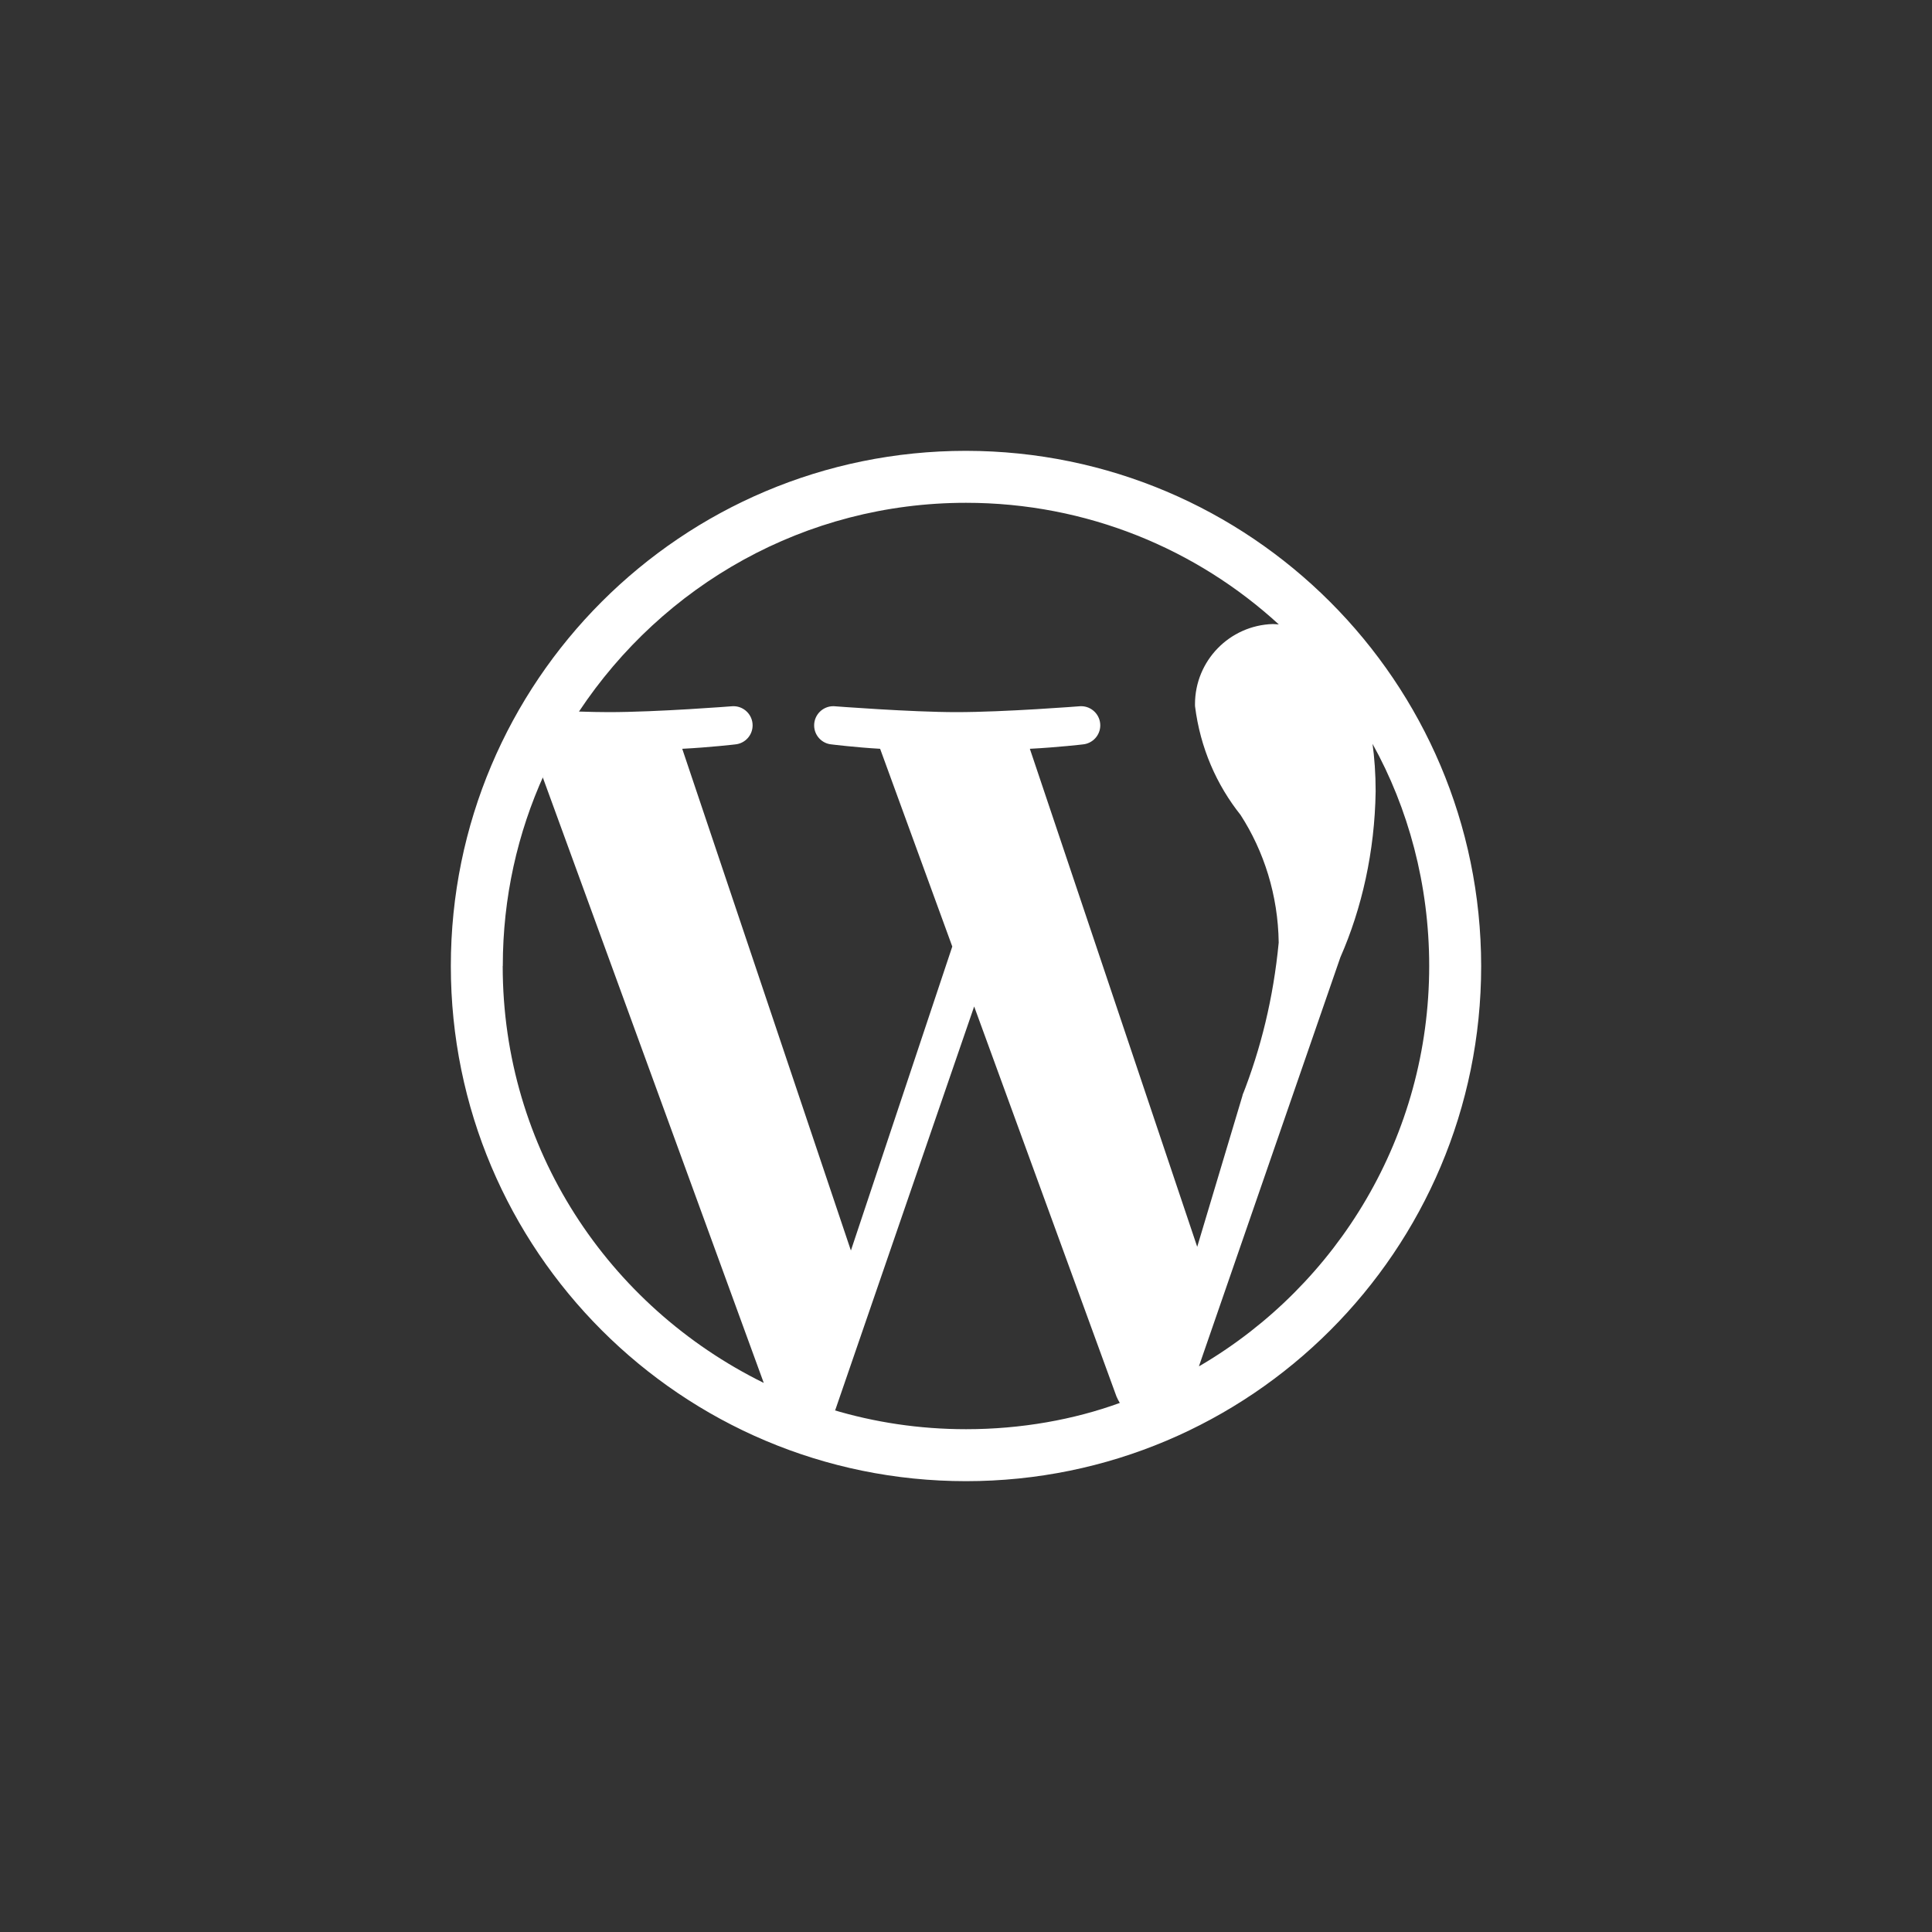 <!-- Generated by IcoMoon.io -->
<svg version="1.1" xmlns="http://www.w3.org/2000/svg" width="40" height="40" viewBox="0 0 40 40">
<rect x="0" y="0" width="40" height="40" fill="#333333" stroke="none"/>
<title>ul-wordpress-simple</title>
<path fill="#fff" d="M20 9.334c0 0 0 0 0 0-5.891 0-10.666 4.776-10.666 10.666s4.776 10.666 10.666 10.666c5.891 0 10.666-4.776 10.666-10.666 0 0 0 0 0 0v0c-0.007-5.888-4.778-10.66-10.666-10.666h-0.001zM10.41 20c0-0.002 0-0.005 0-0.007 0-1.41 0.306-2.75 0.854-3.955l-0.025 0.060 4.574 12.534c-3.226-1.59-5.405-4.855-5.405-8.629 0-0.001 0-0.002 0-0.002v0zM20 29.59c0 0 0 0 0 0-0.966 0-1.898-0.142-2.777-0.408l0.068 0.018 2.878-8.362 2.947 8.076c0.022 0.051 0.045 0.094 0.071 0.136l-0.002-0.004c-0.947 0.345-2.040 0.544-3.18 0.544-0.002 0-0.003 0-0.005 0v0zM21.322 15.503c0.578-0.030 1.098-0.091 1.098-0.091 0.202-0.019 0.36-0.189 0.36-0.394 0-0.219-0.178-0.397-0.397-0.397-0.009 0-0.018 0-0.026 0.001h0.001s-1.554 0.122-2.556 0.122c-0.942 0-2.526-0.122-2.526-0.122-0.007-0.001-0.015-0.001-0.023-0.001-0.219 0-0.397 0.178-0.397 0.397 0 0.206 0.157 0.375 0.358 0.394h0.002s0.489 0.061 1.006 0.091l1.494 4.094-2.099 6.294-3.492-10.388c0.578-0.030 1.098-0.091 1.098-0.091 0.202-0.019 0.359-0.189 0.359-0.394 0-0.219-0.178-0.397-0.397-0.397-0.009 0-0.017 0-0.026 0.001h0.001s-1.553 0.122-2.556 0.122c-0.18 0-0.392-0.005-0.617-0.012 1.739-2.619 4.677-4.322 8.013-4.322 2.5 0 4.777 0.957 6.483 2.524l-0.007-0.006c-0.042-0.002-0.082-0.008-0.124-0.008-0.895 0.027-1.611 0.76-1.611 1.66 0 0.015 0 0.030 0.001 0.045v-0.002c0.108 0.862 0.446 1.629 0.949 2.258l-0.007-0.009c0.484 0.749 0.777 1.662 0.79 2.641v0.004c-0.11 1.143-0.368 2.194-0.757 3.179l0.027-0.078-0.957 3.196zM24.822 28.289l2.929-8.469c0.445-1.012 0.711-2.19 0.73-3.428v-0.006c0-0.004 0-0.009 0-0.014 0-0.343-0.023-0.681-0.069-1.011l0.004 0.038c0.739 1.328 1.174 2.913 1.174 4.599 0 3.521-1.897 6.598-4.724 8.266l-0.045 0.025z"></path>
</svg>
